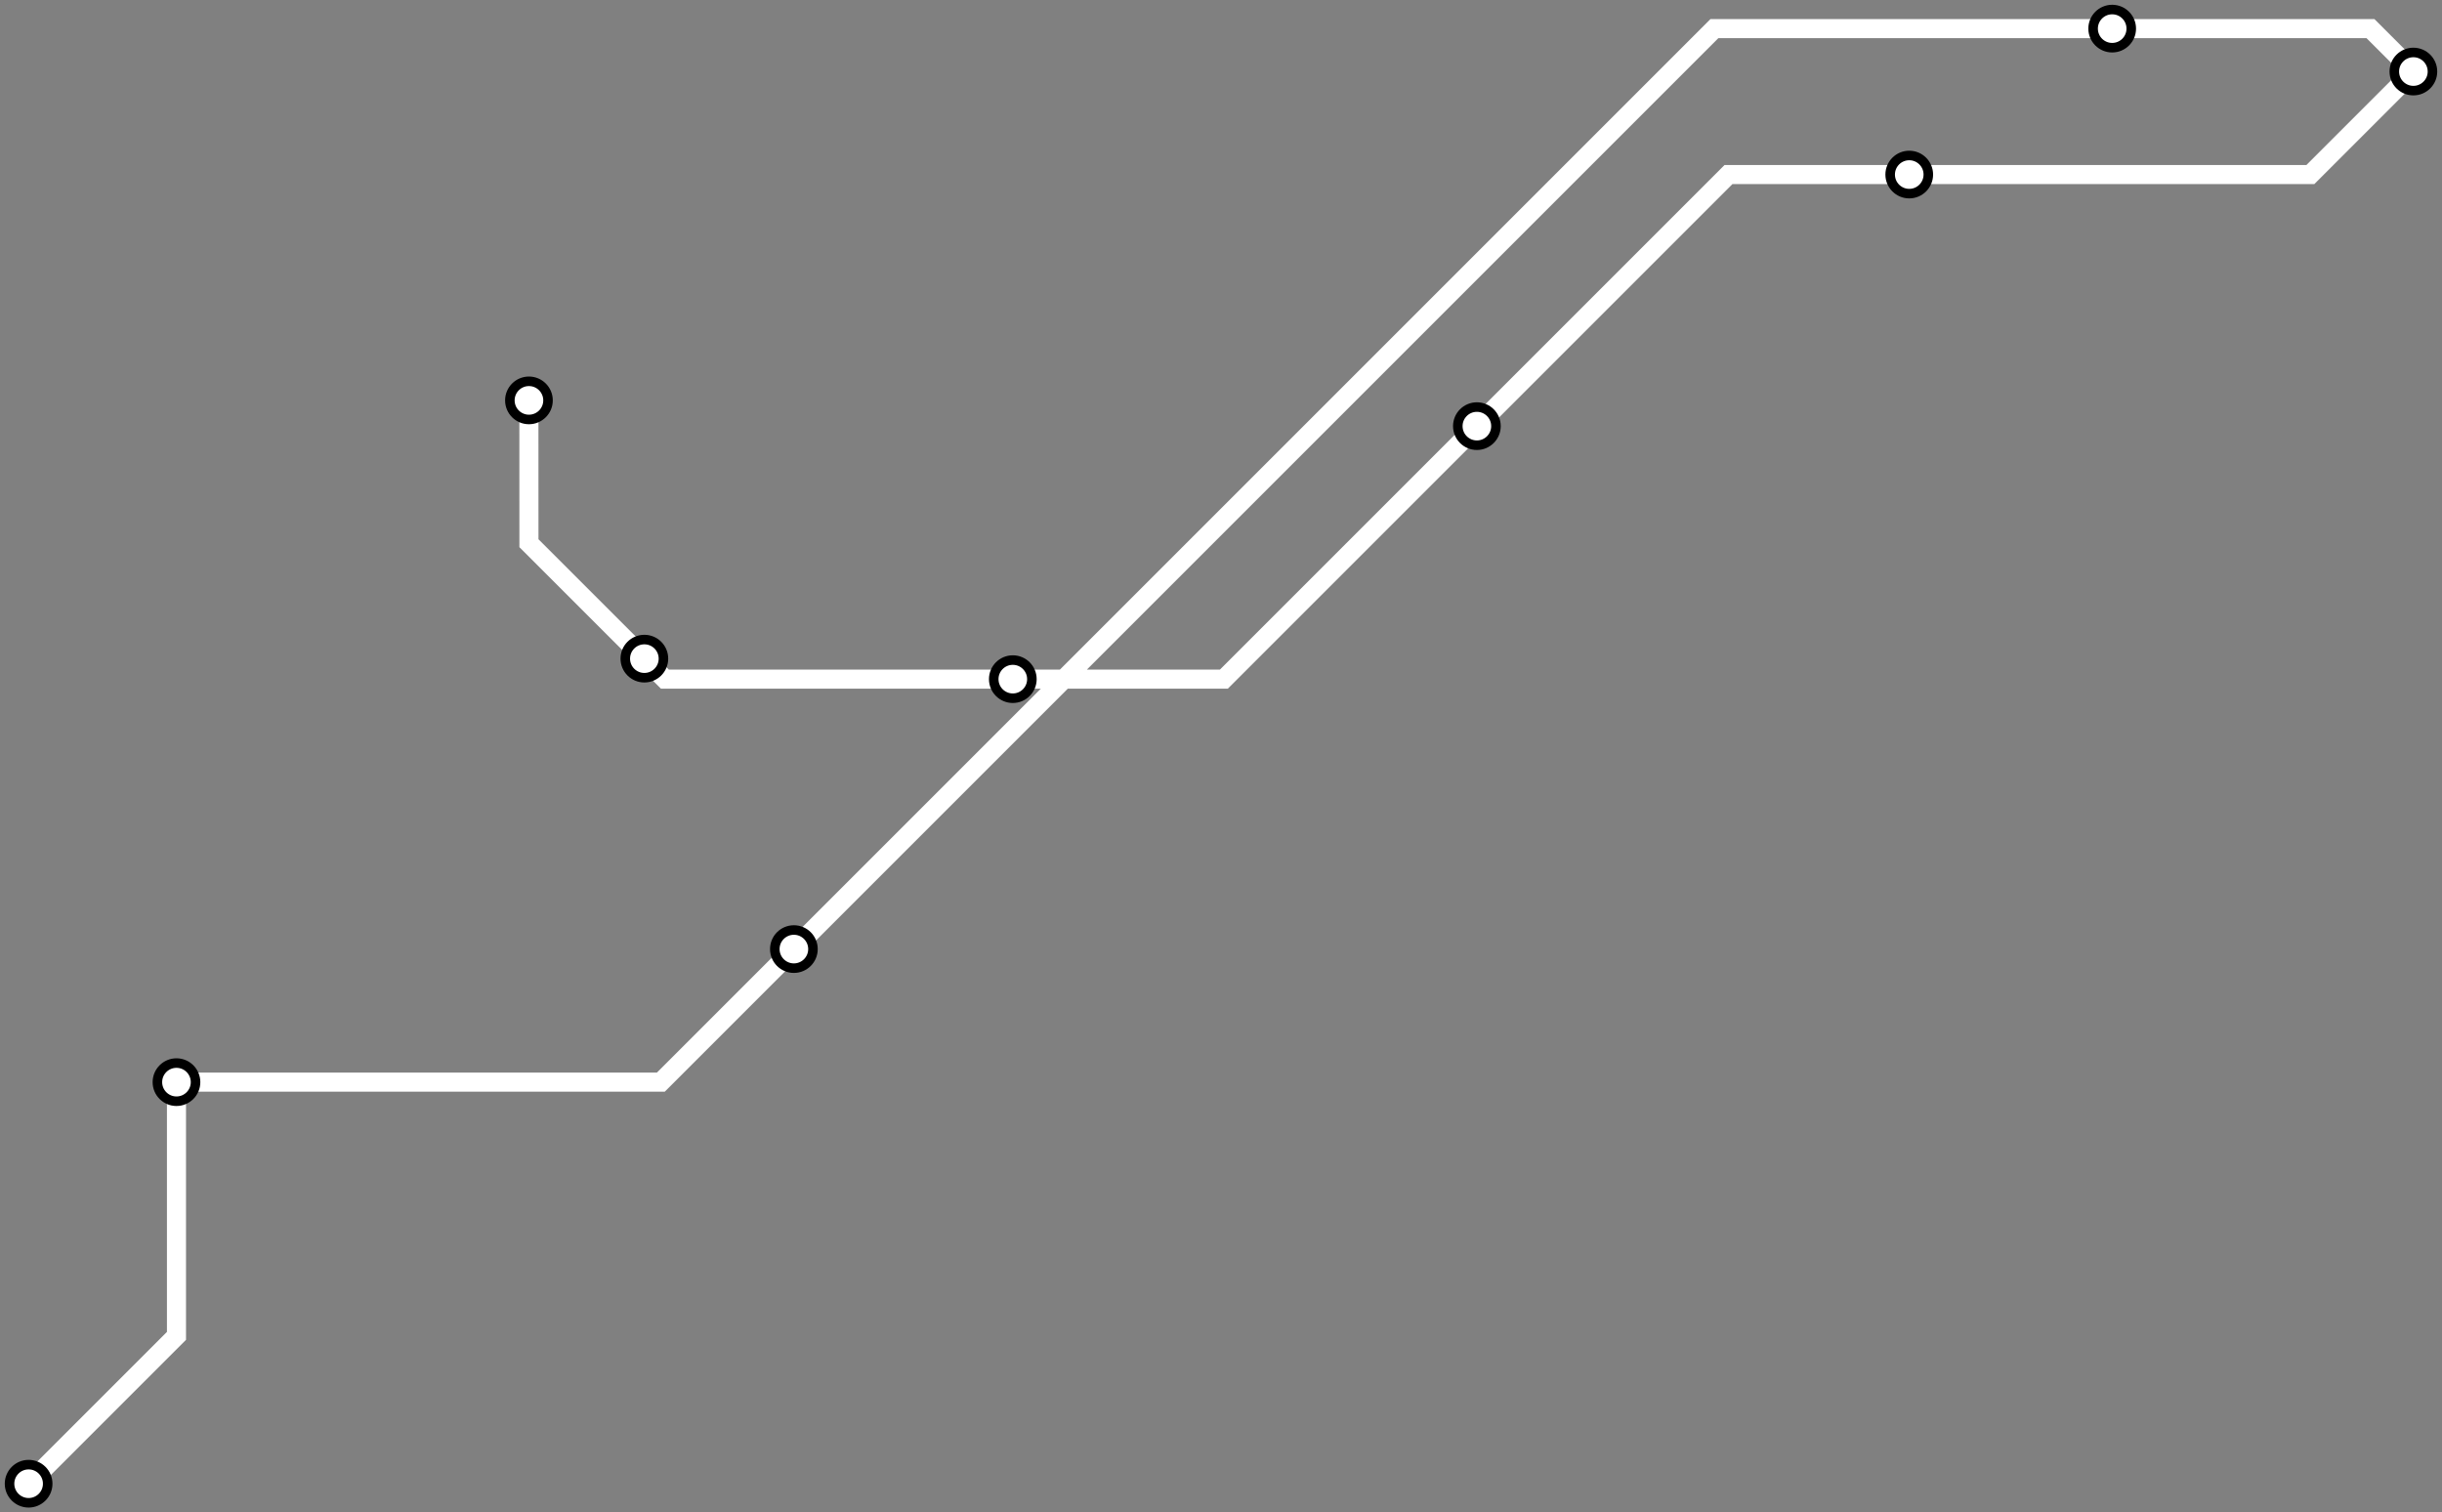 <svg width="1024.0" height="634.2" xmlns="http://www.w3.org/2000/svg">
<rect width="100%" height="100%" fill="#808080" stroke="none"/>
<path d="M221.78 167.924 L221.8 227.8 L270.2 276.2 L278.8 284.8 L424.7 284.8 L513.2 284.8 L619.3 178.7 L724.8 73.2 L800.6 73.2 L968.8 73.2 L1012.0 30.0 L994.0 12.0 L885.7 12.0 L718.9 12.0 L332.9 398.0 L277.1 453.8 L74.0 453.8 L74.0 560.2 L12.0 622.2 " />
<circle cx="221.8" cy="167.9" r="8" />
<circle cx="270.2" cy="276.2" r="8" />
<circle cx="424.7" cy="284.8" r="8" />
<circle cx="619.3" cy="178.7" r="8" />
<circle cx="800.6" cy="73.2" r="8" />
<circle cx="1012.0" cy="30.0" r="8" />
<circle cx="885.7" cy="12.0" r="8" />
<circle cx="332.9" cy="398.0" r="8" />
<circle cx="74.0" cy="453.8" r="8" />
<circle cx="12.0" cy="622.2" r="8" />
<style>
circle {
fill: white;
stroke: black;
stroke-width: 4;
}
path {
fill: none;
stroke: #FFFFFF;
stroke-width: 8;
}</style>
</svg>